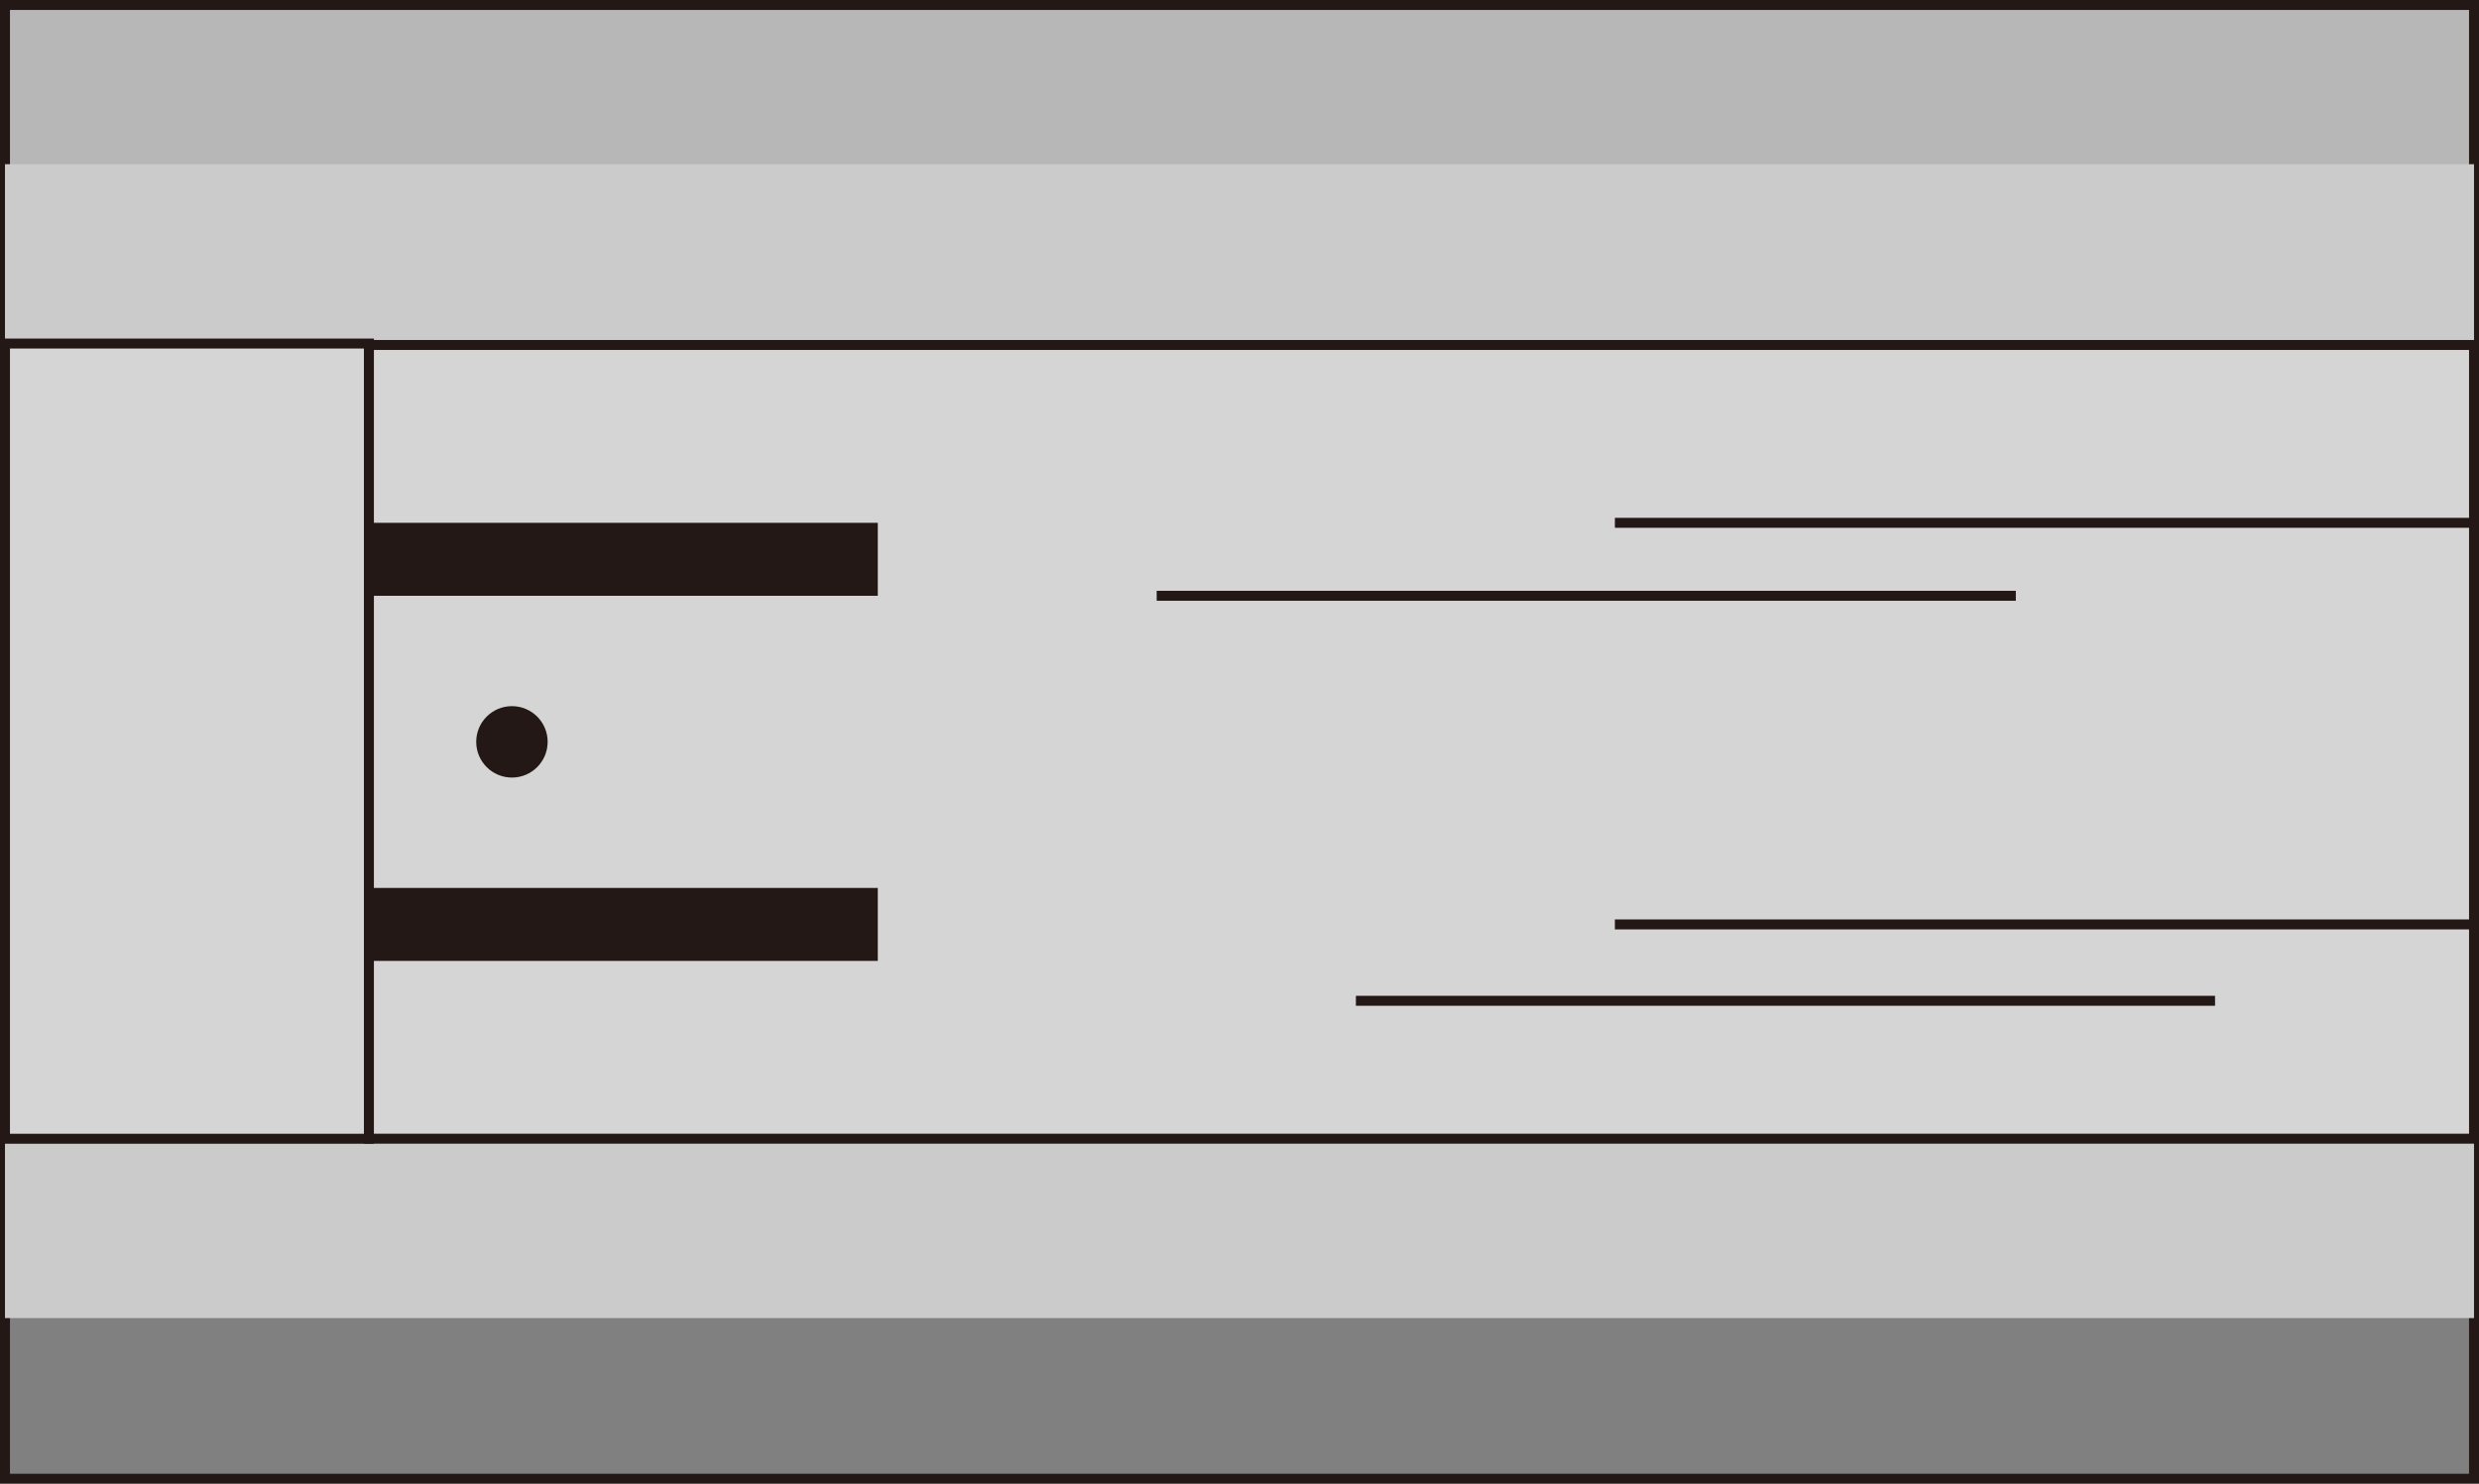 <?xml version="1.0" encoding="UTF-8" standalone="no"?>
<svg
   xmlns:dc="http://purl.org/dc/elements/1.1/"
   xmlns:cc="http://creativecommons.org/ns#"
   xmlns:rdf="http://www.w3.org/1999/02/22-rdf-syntax-ns#"
   xmlns:svg="http://www.w3.org/2000/svg"
   xmlns="http://www.w3.org/2000/svg"
   xmlns:sodipodi="http://sodipodi.sourceforge.net/DTD/sodipodi-0.dtd"
   xmlns:inkscape="http://www.inkscape.org/namespaces/inkscape"
   version="1.1"
   id="图层_1"
   x="0px"
   y="0px"
   width="124.44px"
   height="74.5px"
   viewBox="461.423 196.956 124.44 74.5"
   enable-background="new 461.423 196.956 124.44 74.5"
   xml:space="preserve"
   sodipodi:docname="01-09.svg"><defs
   id="defs33" /><sodipodi:namedview
   pagecolor="#ffffff"
   bordercolor="#666666"
   borderopacity="1"
   objecttolerance="10"
   gridtolerance="10"
   guidetolerance="10"
   inkscape:pageopacity="0"
   inkscape:pageshadow="2"
   inkscape:window-width="640"
   inkscape:window-height="480"
   id="namedview31" />
<g
   id="g28">
	
		<rect
   x="461.673"
   y="197.206"
   fill="#808080"
   stroke="#231815"
   stroke-width="0.5"
   stroke-miterlimit="10"
   width="123.94"
   height="74"
   id="rect2" />
	
		<rect
   x="461.673"
   y="197.206"
   fill="#B7B7B7"
   stroke="#231815"
   stroke-width="0.5"
   stroke-miterlimit="10"
   width="123.94"
   height="10.4"
   id="rect4" />
	<rect
   x="461.673"
   y="205.201"
   fill="#CBCBCB"
   width="123.94"
   height="9.005"
   id="rect6" />
	<rect
   x="461.673"
   y="254.135"
   fill="#CBCBCB"
   width="123.94"
   height="9.005"
   id="rect8" />
	
		<rect
   x="479.939"
   y="214.278"
   fill="#D5D5D5"
   stroke="#231815"
   stroke-width="0.5"
   stroke-miterlimit="10"
   width="105.674"
   height="39.854"
   id="rect10" />
	<circle
   fill="#231815"
   cx="487.121"
   cy="234.206"
   r="1.793"
   id="circle12" />
	<rect
   x="479.939"
   y="223.208"
   fill="#231815"
   width="25.547"
   height="3.664"
   id="rect14" />
	<rect
   x="479.939"
   y="241.541"
   fill="#231815"
   width="25.547"
   height="3.664"
   id="rect16" />
	
		<line
   fill="none"
   stroke="#231815"
   stroke-width="0.5"
   stroke-miterlimit="10"
   x1="542.486"
   y1="223.208"
   x2="585.613"
   y2="223.208"
   id="line18" />
	
		<line
   fill="none"
   stroke="#231815"
   stroke-width="0.5"
   stroke-miterlimit="10"
   x1="519.486"
   y1="226.872"
   x2="562.613"
   y2="226.872"
   id="line20" />
	
		<line
   fill="none"
   stroke="#231815"
   stroke-width="0.5"
   stroke-miterlimit="10"
   x1="542.486"
   y1="243.373"
   x2="585.613"
   y2="243.373"
   id="line22" />
	
		<line
   fill="none"
   stroke="#231815"
   stroke-width="0.5"
   stroke-miterlimit="10"
   x1="529.486"
   y1="247.208"
   x2="572.613"
   y2="247.208"
   id="line24" />
	
		<rect
   x="461.673"
   y="214.206"
   fill="#D5D5D5"
   stroke="#231815"
   stroke-width="0.5"
   stroke-miterlimit="10"
   width="18.268"
   height="39.929"
   id="rect26" />
</g>
</svg>
